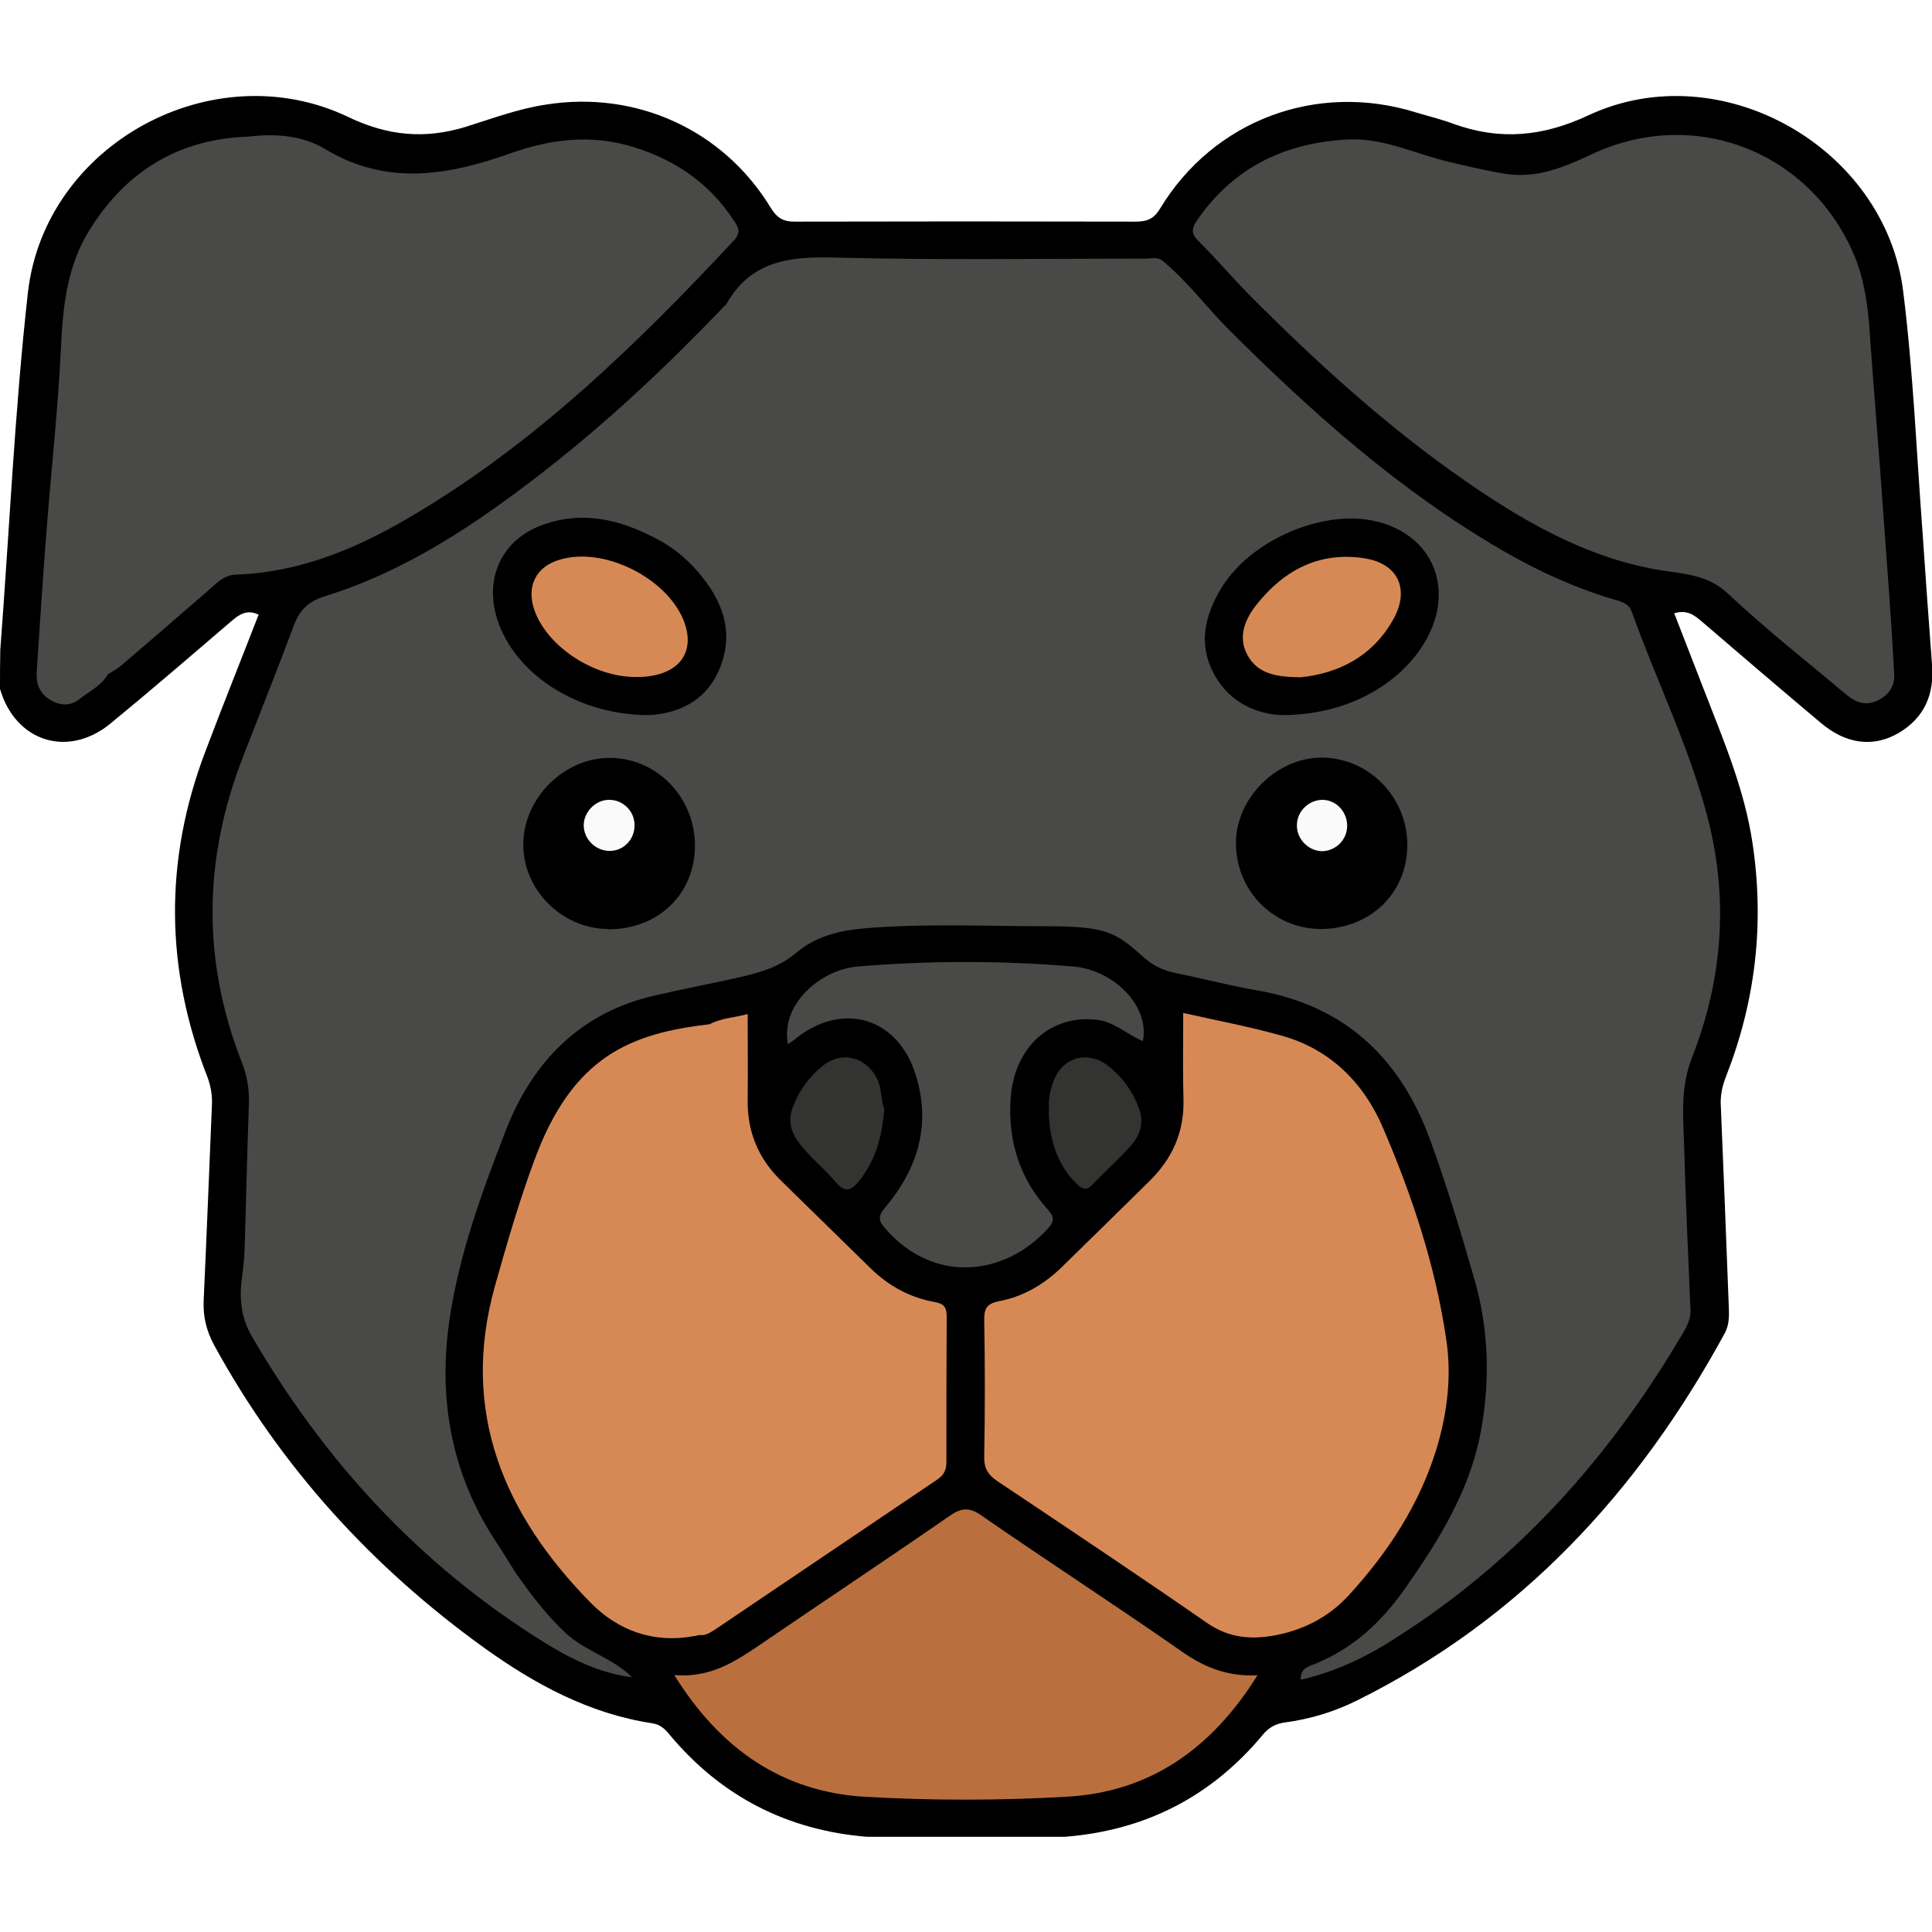 <?xml version="1.0" encoding="UTF-8"?>
<svg xmlns="http://www.w3.org/2000/svg" version="1.1" viewBox="0 0 700 700">
  <defs>
    <style>
      .cls-1 {
        fill: #b9703e;
      }

      .cls-2 {
        fill: #d78955;
      }

      .cls-3 {
        fill: #494a47;
      }

      .cls-4 {
        fill: #fafafa;
      }

      .cls-5 {
        fill: #333331;
      }
    </style>
  </defs>
  <!-- Generator: Adobe Illustrator 28.6.0, SVG Export Plug-In . SVG Version: 1.2.0 Build 709)  -->
  <g>
    <g id="Layer_1">
      <g id="Layer_2">
        <g id="gH9HqS.tif">
          <g>
            <path d="M0,249.6C0,244.9,0,240.2.1,235.5c3.3-43.1,5.2-86.4,10-129.4,6.1-54,67.2-87.1,116.1-63.7,14.2,6.8,27.6,8.1,42.4,3.6,9.6-3,19.2-6.6,29.2-8.1,32.7-5.2,64.2,9.1,81.4,37.3,2.2,3.6,4.4,5.1,8.6,5.1,41.2-.1,82.4-.1,123.7,0,4.1,0,6.6-1,8.8-4.7,19.4-32.1,56.8-46,92.6-34.9,4.6,1.4,9.3,2.5,13.8,4.2,16.7,6,32.2,4.7,49-3.2,47.8-22.2,107.6,11.7,113.9,64.2,3.6,28.9,4.8,58.2,7,87.4,1.1,15.9,2.2,31.7,3.4,47.4.9,10.9-2.7,19.4-12.3,25-9.1,5.2-18.9,3.9-28-3.8-14.5-12.2-28.8-24.4-43.1-36.7-2.7-2.3-5.3-4.4-10-3,3.6,9.3,7.2,18.5,10.8,27.8,7,18.1,14.7,36,17.6,55.7,4.3,28.9,1.1,56.8-9.5,84-1.5,3.7-2.3,7.4-2,11.3,1,24.4,2,48.7,2.9,73.1.1,3,.1,5.8-1.4,8.8-31.3,57.5-73.9,103.7-133.3,133.2-8.2,4.1-17.1,6.8-26.3,8-3.4.5-5.8,1.9-8,4.6-18.6,22.3-42.5,34.5-71.5,36.8h-71.9c-28.9-2.4-52.8-14.7-71.4-37-1.6-2-3.3-3.6-6.1-4.1-22.8-3.4-42.6-14.1-61-27.3-40.7-29.3-73.8-65.6-97.9-109.7-2.8-5.2-4.1-10.4-3.8-16.4,1.1-23.7,2-47.3,3-71,.1-3.3-.4-6.2-1.5-9.4-15.5-39.3-15.9-78.9-.9-118.3,6.2-16.5,12.8-32.8,19.3-49.6-4.2-2-7-.1-9.8,2.3-14.7,12.6-29.3,25.2-44.3,37.5C24.2,274.7,5.5,268.5,0,249.6Z"/>
            <path class="cls-3" d="M489.3,50.5c12.6-.3,23.7,5.3,35.5,8.1,6.7,1.6,13.4,3.2,20.2,4.3,11.5,2,21.7-2.3,31.7-7,36.1-17,77.2-2,94,34.1,4.1,8.6,5.7,17.9,6.5,27.3,1.6,23.1,3.6,46.2,5.2,69.3,1.4,19.3,2.9,38.4,3.9,57.7.3,3.9-1.8,7.5-5.8,9.4-4.4,2.2-8,.9-11.4-1.9-14.5-12.2-29.3-23.8-43-36.7-6.2-5.8-12.8-6.8-20.4-7.9-27.9-3.6-51.7-17-74.3-32.6-28.5-19.7-54-42.9-78.3-67.3-6.5-6.5-12.4-13.6-18.9-20-2.8-2.8-2.4-4.7-.4-7.6,13.4-19.4,32.5-28.3,55.6-29.2Z"/>
            <path class="cls-2" d="M428.7,367c11.8,2.7,23.8,4.9,35.5,8.2,17.9,4.9,30.1,17.4,37,33.7,10.5,24.5,18.9,49.8,22.8,76.4,2,13.2.4,26.3-3.3,38.9-6.2,20.7-17.8,38.3-32.2,54-7.4,8-16.9,12.7-27.6,14.5-8.4,1.4-16.1.5-23.6-4.7-25.1-17.4-50.6-34.4-76-51.4-3.4-2.3-4.8-4.7-4.7-8.9.3-16.6.3-33.1,0-49.7,0-3.8.9-5.6,5.1-6.5,8.8-1.6,16.4-6,22.8-12.2,10.7-10.4,21.3-20.9,32.1-31.5,8.1-8,12.4-17.5,12.2-29-.3-10.4-.1-20.7-.1-32Z"/>
            <path class="cls-1" d="M455.6,607c-16.7,26.8-39.2,42.4-69.3,44-24.4,1.4-48.8,1.4-73.1,0-29.9-1.8-52.4-17.5-68.9-44.1,12.9,1.1,21.8-4.7,30.8-10.8,23-15.7,46.2-31.1,69-46.9,4.2-2.9,7.1-3.2,11.5-.1,23.8,16.5,48.1,32.2,71.9,48.8,8,5.7,16.4,9.6,27.9,9.1Z"/>
            <path class="cls-3" d="M619.1,297.8c-6.6-26.4-18.8-50.7-27.9-76.2-1.1-3-3.8-3.7-6.5-4.4-14-4.2-27.1-10.1-39.7-17.4-37.8-21.8-69.9-50.5-100.6-81.2-7.7-7.9-14.3-16.7-22.8-23.8-1.9-1.9-4.3-1.1-6.6-1.1-37.8,0-75.5.6-113.1-.4-16.2-.4-29.9,1.4-38.6,16.7-.4.6-1,1-1.4,1.5-20.5,21.4-42.1,41.7-65.6,59.9-24,18.6-49.2,35.5-78.5,44.6-6,1.9-9.1,4.8-11.3,10.5-6,16.1-12.4,32.1-18.6,48.1-14.2,36.7-14.7,73.3-.4,110,1.9,4.8,2.8,9.5,2.7,14.7-.6,17-1,34-1.5,51-.1,4.2-.4,8.2-1,12.3-1,7.2-.6,14.3,3.4,21.3,26.4,45.5,61,83.1,105.8,111,9.8,6.1,20.2,11.3,32.1,12.8-6.8-6.8-16.5-9.3-23.6-15.6-7.2-6.6-12.9-14.2-18.5-22.1-2.7-4.3-5.3-8.6-8.1-12.8-15.5-24.1-20-51-16-78.6,3.4-23.8,11.8-46.7,20.5-69.1,9.6-24.7,26.8-42.6,53.9-48.8,9.6-2.2,19.3-4.1,28.9-6.2,8-1.8,15.7-3.6,22.4-9.3,6.7-5.7,15.2-8,24.2-8.8,22.1-1.9,44.1-.8,66.2-.8s25.4,2.2,35.4,11.2c3.4,3,7.1,4.8,11.4,5.7,9.9,2,19.7,4.6,29.6,6.3,32,5.5,52.1,24.6,62.9,54.3,6.1,16.7,11.3,34,16.2,51.1,4.8,17.1,5.5,34.6,2.5,52.4-3.7,22.6-15.3,41.1-28,59.2-8.4,11.9-18.6,21.4-32.3,27-2.4,1-5.5,1.5-5.3,5.8,10.5-2.4,20.2-6.6,29.2-11.9,45.4-27.5,80.3-65.3,107.4-110.6,2-3.4,4.7-7,4.6-11.4-.8-19.8-1.8-39.4-2.3-59.2-.4-10.9-1.4-21.6,2.9-32.5,10.8-27.6,13.2-56.2,6-85.2Z"/>
            <path class="cls-3" d="M285.5,378.4c-2.8-14.6,11.8-27,25.1-28.2,26.1-2.2,52.4-2.2,78.5,0,14.2,1.3,27.5,14,25,27-5.7-2.3-10.3-7-16.6-7.7-16.9-2-29.9,9.9-31.3,28-1.1,15.5,3,29.2,13.4,40.7,2.5,2.9,2.5,4.3-.1,7.1-15.5,17-41.1,20-58.6,0-2.7-3-2.9-4.6-.1-7.9,11.8-14.1,16.6-29.9,11-47.9-6.5-21.1-26.9-26.9-44-12.8-.6.5-1.4,1-2.3,1.6Z"/>
            <path class="cls-2" d="M343,477c0-3.4-1-4.7-4.6-5.3-8.8-1.6-16.4-5.8-22.8-12-11-10.8-22.1-21.6-33-32.3-7.9-7.9-11.8-17.4-11.7-28.5.1-10.4,0-20.8,0-31.5-4.6,1.3-9.5,1.4-13.8,3.7-28.5,3.3-49.6,11.5-63.5,49.3-5.5,14.8-9.9,30.1-14.2,45.3-12.9,45.7,3.2,83.1,34.8,115.2,9.8,9.9,22.7,14.6,37.2,11.9.6-.1,1.4-.3,2-.4,2.3.3,3.9-.9,5.7-2,26.6-18,53.4-36,80-54,2.5-1.6,3.8-3.3,3.8-6.6,0-17.6,0-35.1.1-52.6Z"/>
            <path class="cls-3" d="M266,80.1c-8.8-13.6-21.2-22.1-36.4-26.8-15.1-4.7-29.8-3-44.5,2.2-22.7,8.1-45,12-67.5-1.6-8-4.8-17.9-5.6-27.5-4.4-25.4.8-44.5,12.6-57.7,33.9-8,12.8-9.6,27.3-10.3,42.2-1,21.7-3.4,43.3-5.1,64.9-1.4,17.5-2.5,35.1-3.7,52.8-.3,4.2.9,7.7,4.6,10.1s7.6,2.5,10.9-.1c3.6-2.9,7.9-4.8,10.3-9h0c1.5-1,3.2-1.8,4.6-3,11.2-9.5,22.3-19.2,33.4-28.8,2.4-2.2,4.8-4.2,8.4-4.3,22.7-.8,42.9-9.1,62.1-20.3,45.5-26.5,82.9-62.8,118.6-101.1,2.2-2.7,1.4-4.3-.1-6.6Z"/>
            <path class="cls-5" d="M320.4,401.8c-.8,10.1-3.2,18.6-9,25.9-2.8,3.6-5.2,4.7-8.6.6-4.4-5.3-10-9.4-14-15.2-2.7-4.1-3.2-7.9-1.4-12.3,2.3-6,6-10.9,10.9-14.8,6.7-5.2,15-3.2,19.2,4.3,2.2,4.1,1.6,8.5,2.9,11.5Z"/>
            <path class="cls-5" d="M380.1,402.3c-.4-3.4.3-7.5,1.9-11.3,3.4-8.1,12.3-10.4,19.4-4.9,5.2,4.1,8.9,9.1,11.2,15.3,2.2,5.7.3,10.4-3.6,14.5-4.2,4.6-8.8,8.8-13.1,13.2-2,2.2-3.3,2-5.6,0-6.3-5.8-10.3-15.3-10.3-26.8Z"/>
            <path d="M234.9,259.1c-27.4-.1-50.2-16.6-55.3-36.7-3.7-14.5,3.2-27.4,17.2-32.3,14.3-5.1,27.6-1.9,40.5,4.8,6,3,11.2,7.2,15.6,12.3,8.6,10,13.2,21.3,8.1,34.4-5.3,13.7-17.2,17.1-26.1,17.5Z"/>
            <path d="M464.3,259.1c-8.1-.4-18.5-3.8-24.5-15-5.7-10.7-3.3-20.9,2.5-30.7,10.1-16.9,34.2-27.6,52.5-25.2,25,3.4,34.9,27.5,18.3,49.1-10.5,13.4-28,21.8-48.8,21.8Z"/>
            <path d="M478.5,336.6c-17.2-.1-30.8-14-30.7-31.3.1-16.2,14.7-30.7,30.9-30.8,17.1-.1,31.3,14.3,31.2,31.8-.1,17.5-13.6,30.3-31.5,30.3Z"/>
            <path d="M220.3,336.6c-16.7-.1-30.8-14.2-30.7-30.7.1-17,15.1-31.7,32-31.3,16.9.4,30.3,14.7,30.2,32-.1,17.4-13.4,30.2-31.5,30.1Z"/>
            <path class="cls-2" d="M230.2,245.3c-15.6-.1-32.3-11.4-36.7-24.6-2.8-8.6.9-15.6,9.6-18,15.9-4.6,38.4,6.7,44.6,22.1,4.8,12.2-2.4,20.7-17.6,20.5Z"/>
            <path class="cls-2" d="M471.2,245.4c-8.9-.1-15.5-1.3-19.2-8-3.7-6.8-.8-13.2,3.4-18.5,9.9-12.4,22.8-19.2,39.1-16.6,11.8,1.9,16.2,10.8,10.7,21.4-7.6,14.2-20.4,20.3-34,21.7Z"/>
            <path class="cls-4" d="M488.1,299.4c-.1,5.1-4.4,9.1-9.4,9-4.9-.3-9-4.6-8.8-9.6.1-5.1,4.6-9.1,9.4-9,4.9.1,8.9,4.4,8.8,9.6Z"/>
            <path class="cls-4" d="M229.9,298.9c.1,5.2-3.9,9.4-9,9.4s-9.3-4.2-9.4-9.1c-.1-4.9,4.2-9.4,9.1-9.4,5.1-.1,9.3,4.1,9.3,9.1Z"/>
          </g>
        </g>
      </g>
    </g>
  </g>
</svg>